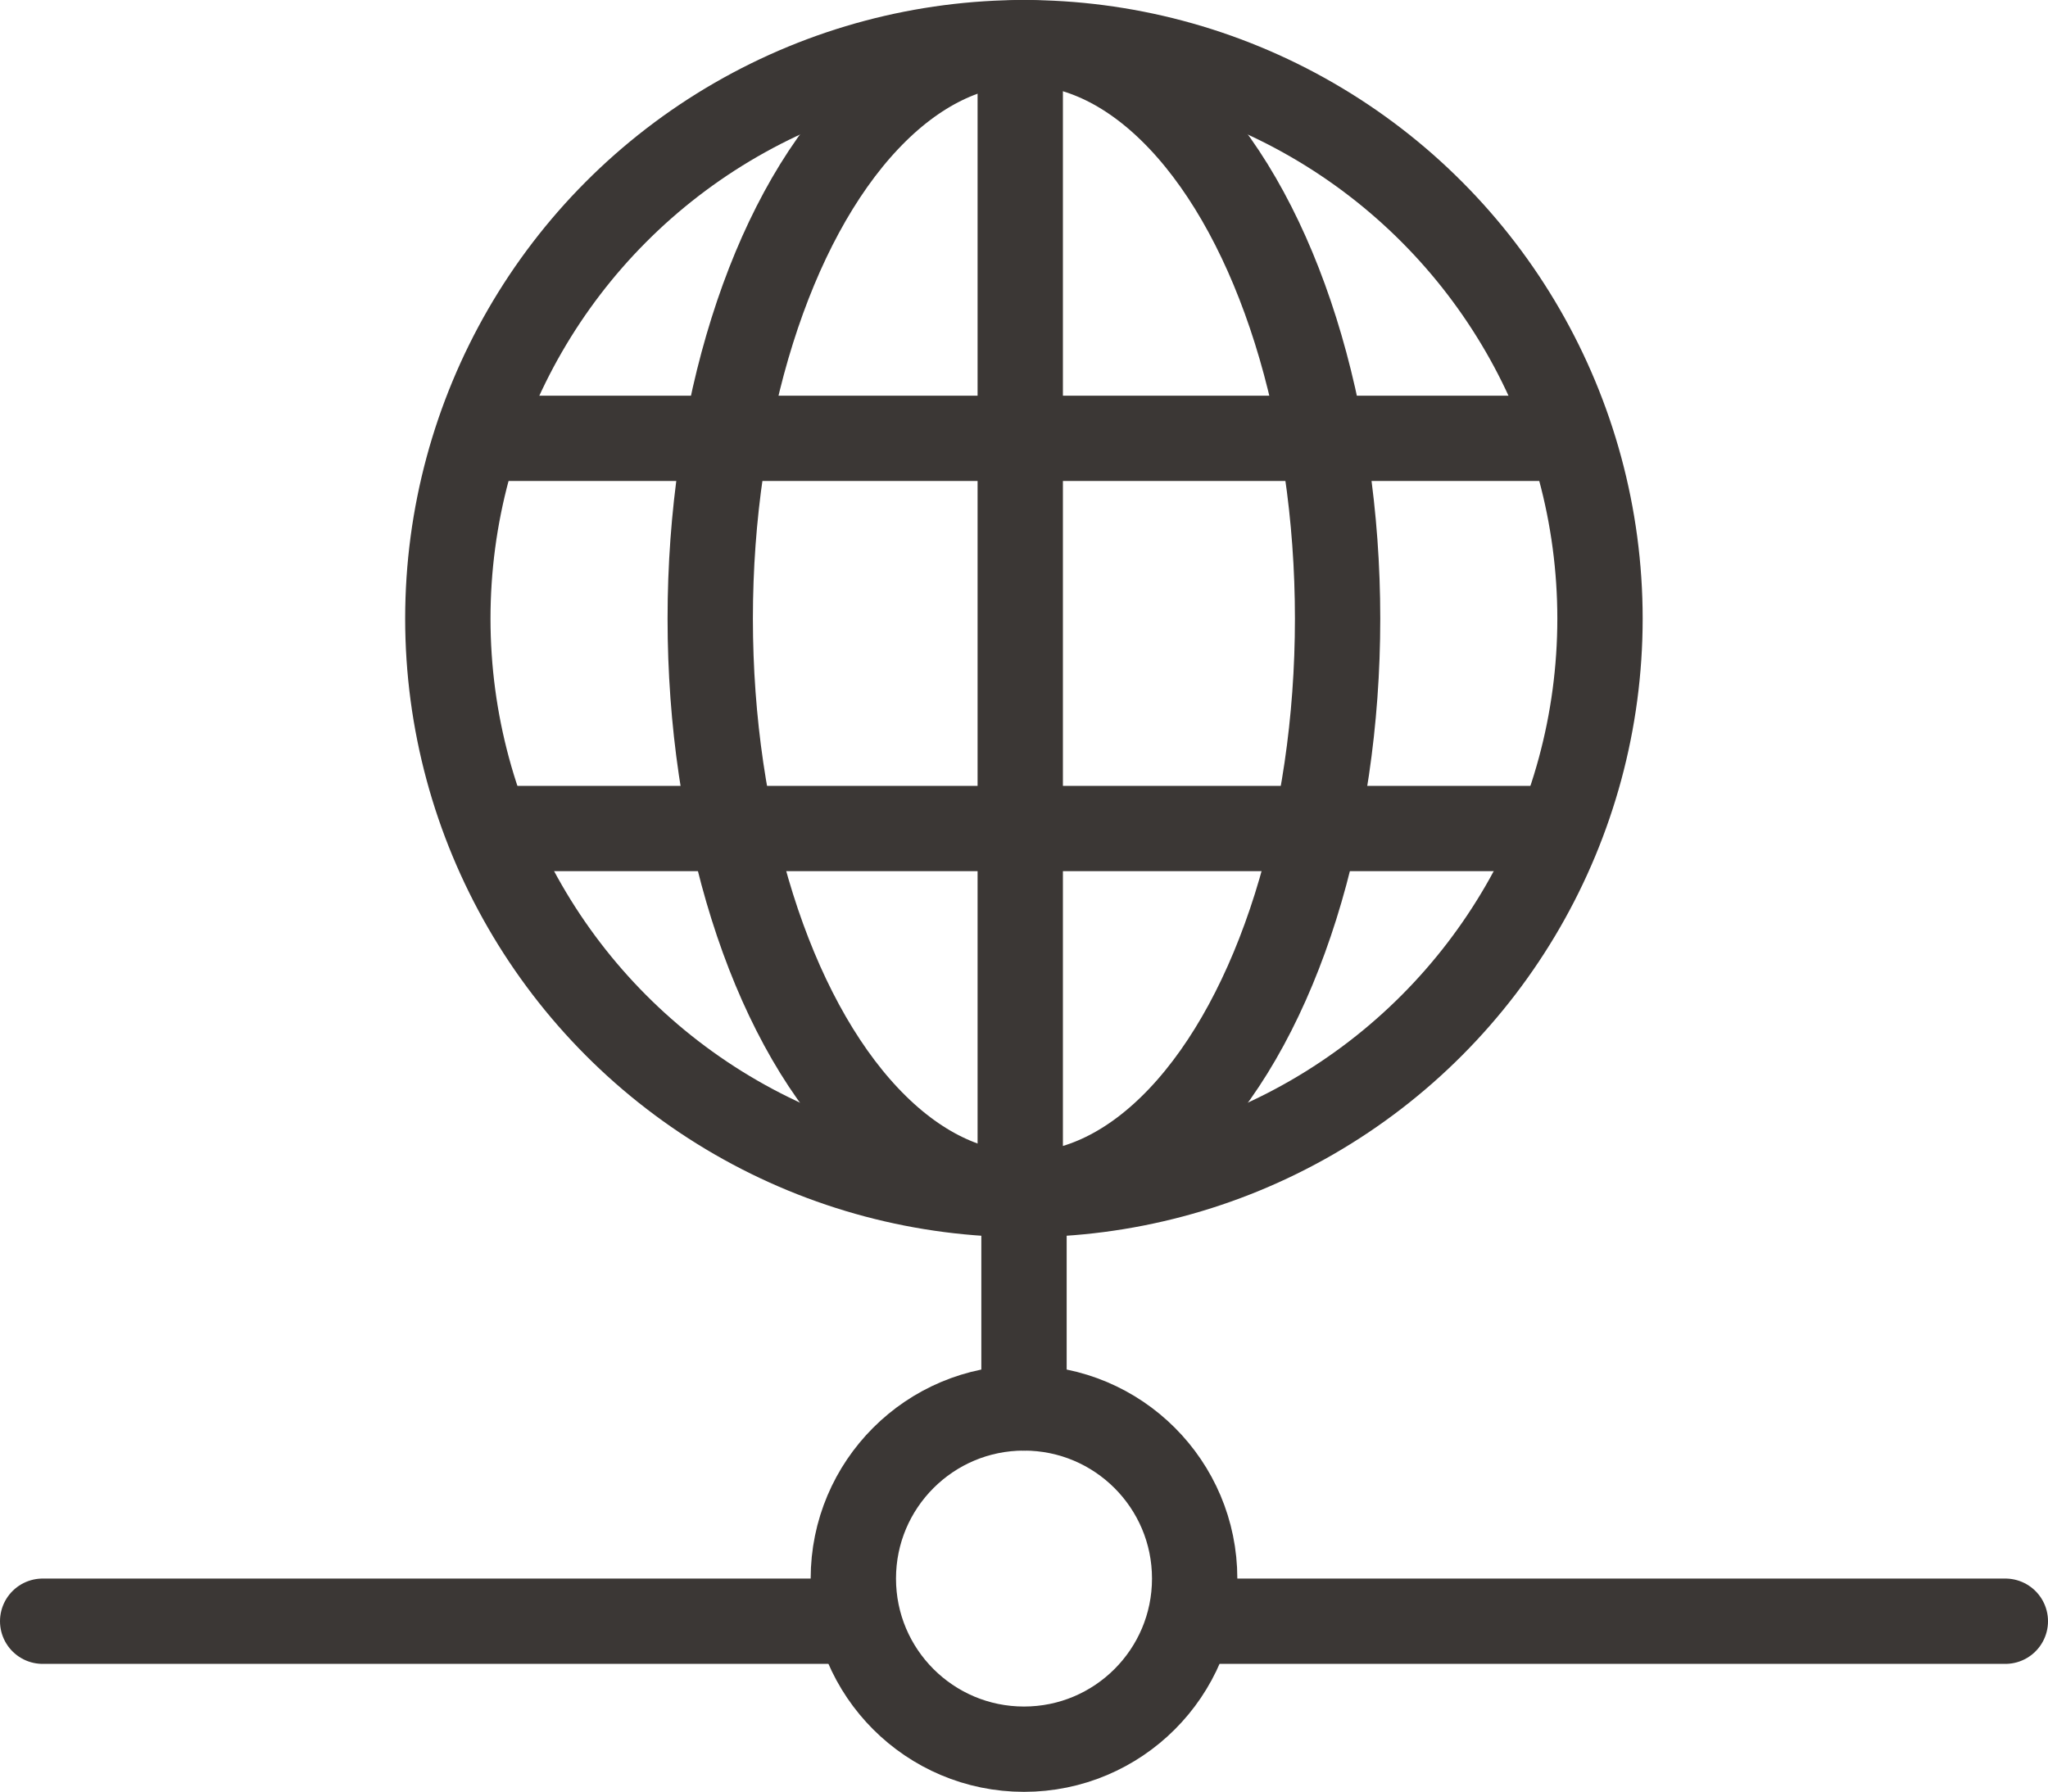 <?xml version="1.0" encoding="utf-8"?>
<!-- Generator: Adobe Illustrator 17.0.0, SVG Export Plug-In . SVG Version: 6.00 Build 0)  -->
<!DOCTYPE svg PUBLIC "-//W3C//DTD SVG 1.1//EN" "http://www.w3.org/Graphics/SVG/1.1/DTD/svg11.dtd">
<svg version="1.1" id="Layer_1" xmlns="http://www.w3.org/2000/svg" xmlns:xlink="http://www.w3.org/1999/xlink" x="0px" y="0px"
	 width="48px" height="42.006px" viewBox="0 0 48 42.006" enable-background="new 0 0 48 42.006" xml:space="preserve">
<g>
	
		<line fill="none" stroke="#3B3735" stroke-width="2" stroke-linecap="round" stroke-linejoin="round" stroke-miterlimit="10" x1="24" y1="28.006" x2="24" y2="33.006"/>
	
		<line fill="none" stroke="#3B3735" stroke-width="2" stroke-linecap="round" stroke-linejoin="round" stroke-miterlimit="10" x1="1" y1="38.006" x2="20" y2="38.006"/>
	
		<line fill="none" stroke="#3B3735" stroke-width="2" stroke-linecap="round" stroke-linejoin="round" stroke-miterlimit="10" x1="28" y1="38.006" x2="47" y2="38.006"/>
	
		<circle fill="none" stroke="#3B3735" stroke-width="2" stroke-linecap="round" stroke-linejoin="round" stroke-miterlimit="10" cx="24" cy="37.006" r="4"/>
	<g>
		
			<circle fill="none" stroke="#3B3735" stroke-width="2" stroke-linecap="round" stroke-linejoin="round" stroke-miterlimit="10" cx="23.998" cy="14.502" r="13.502"/>
		
			<ellipse fill="none" stroke="#3B3735" stroke-width="2" stroke-linecap="round" stroke-linejoin="round" stroke-miterlimit="10" cx="23.998" cy="14.502" rx="7.352" ry="13.502"/>
		
			<line fill="none" stroke="#3B3735" stroke-width="2" stroke-linecap="round" stroke-linejoin="round" stroke-miterlimit="10" x1="36.717" y1="10.276" x2="11.716" y2="10.276"/>
		
			<line fill="none" stroke="#3B3735" stroke-width="2" stroke-linecap="round" stroke-linejoin="round" stroke-miterlimit="10" x1="36.108" y1="19.423" x2="11.716" y2="19.423"/>
		
			<line fill="none" stroke="#3B3735" stroke-width="2" stroke-linecap="round" stroke-linejoin="round" stroke-miterlimit="10" x1="23.912" y1="1.129" x2="23.912" y2="27.96"/>
	</g>
</g>
</svg>
